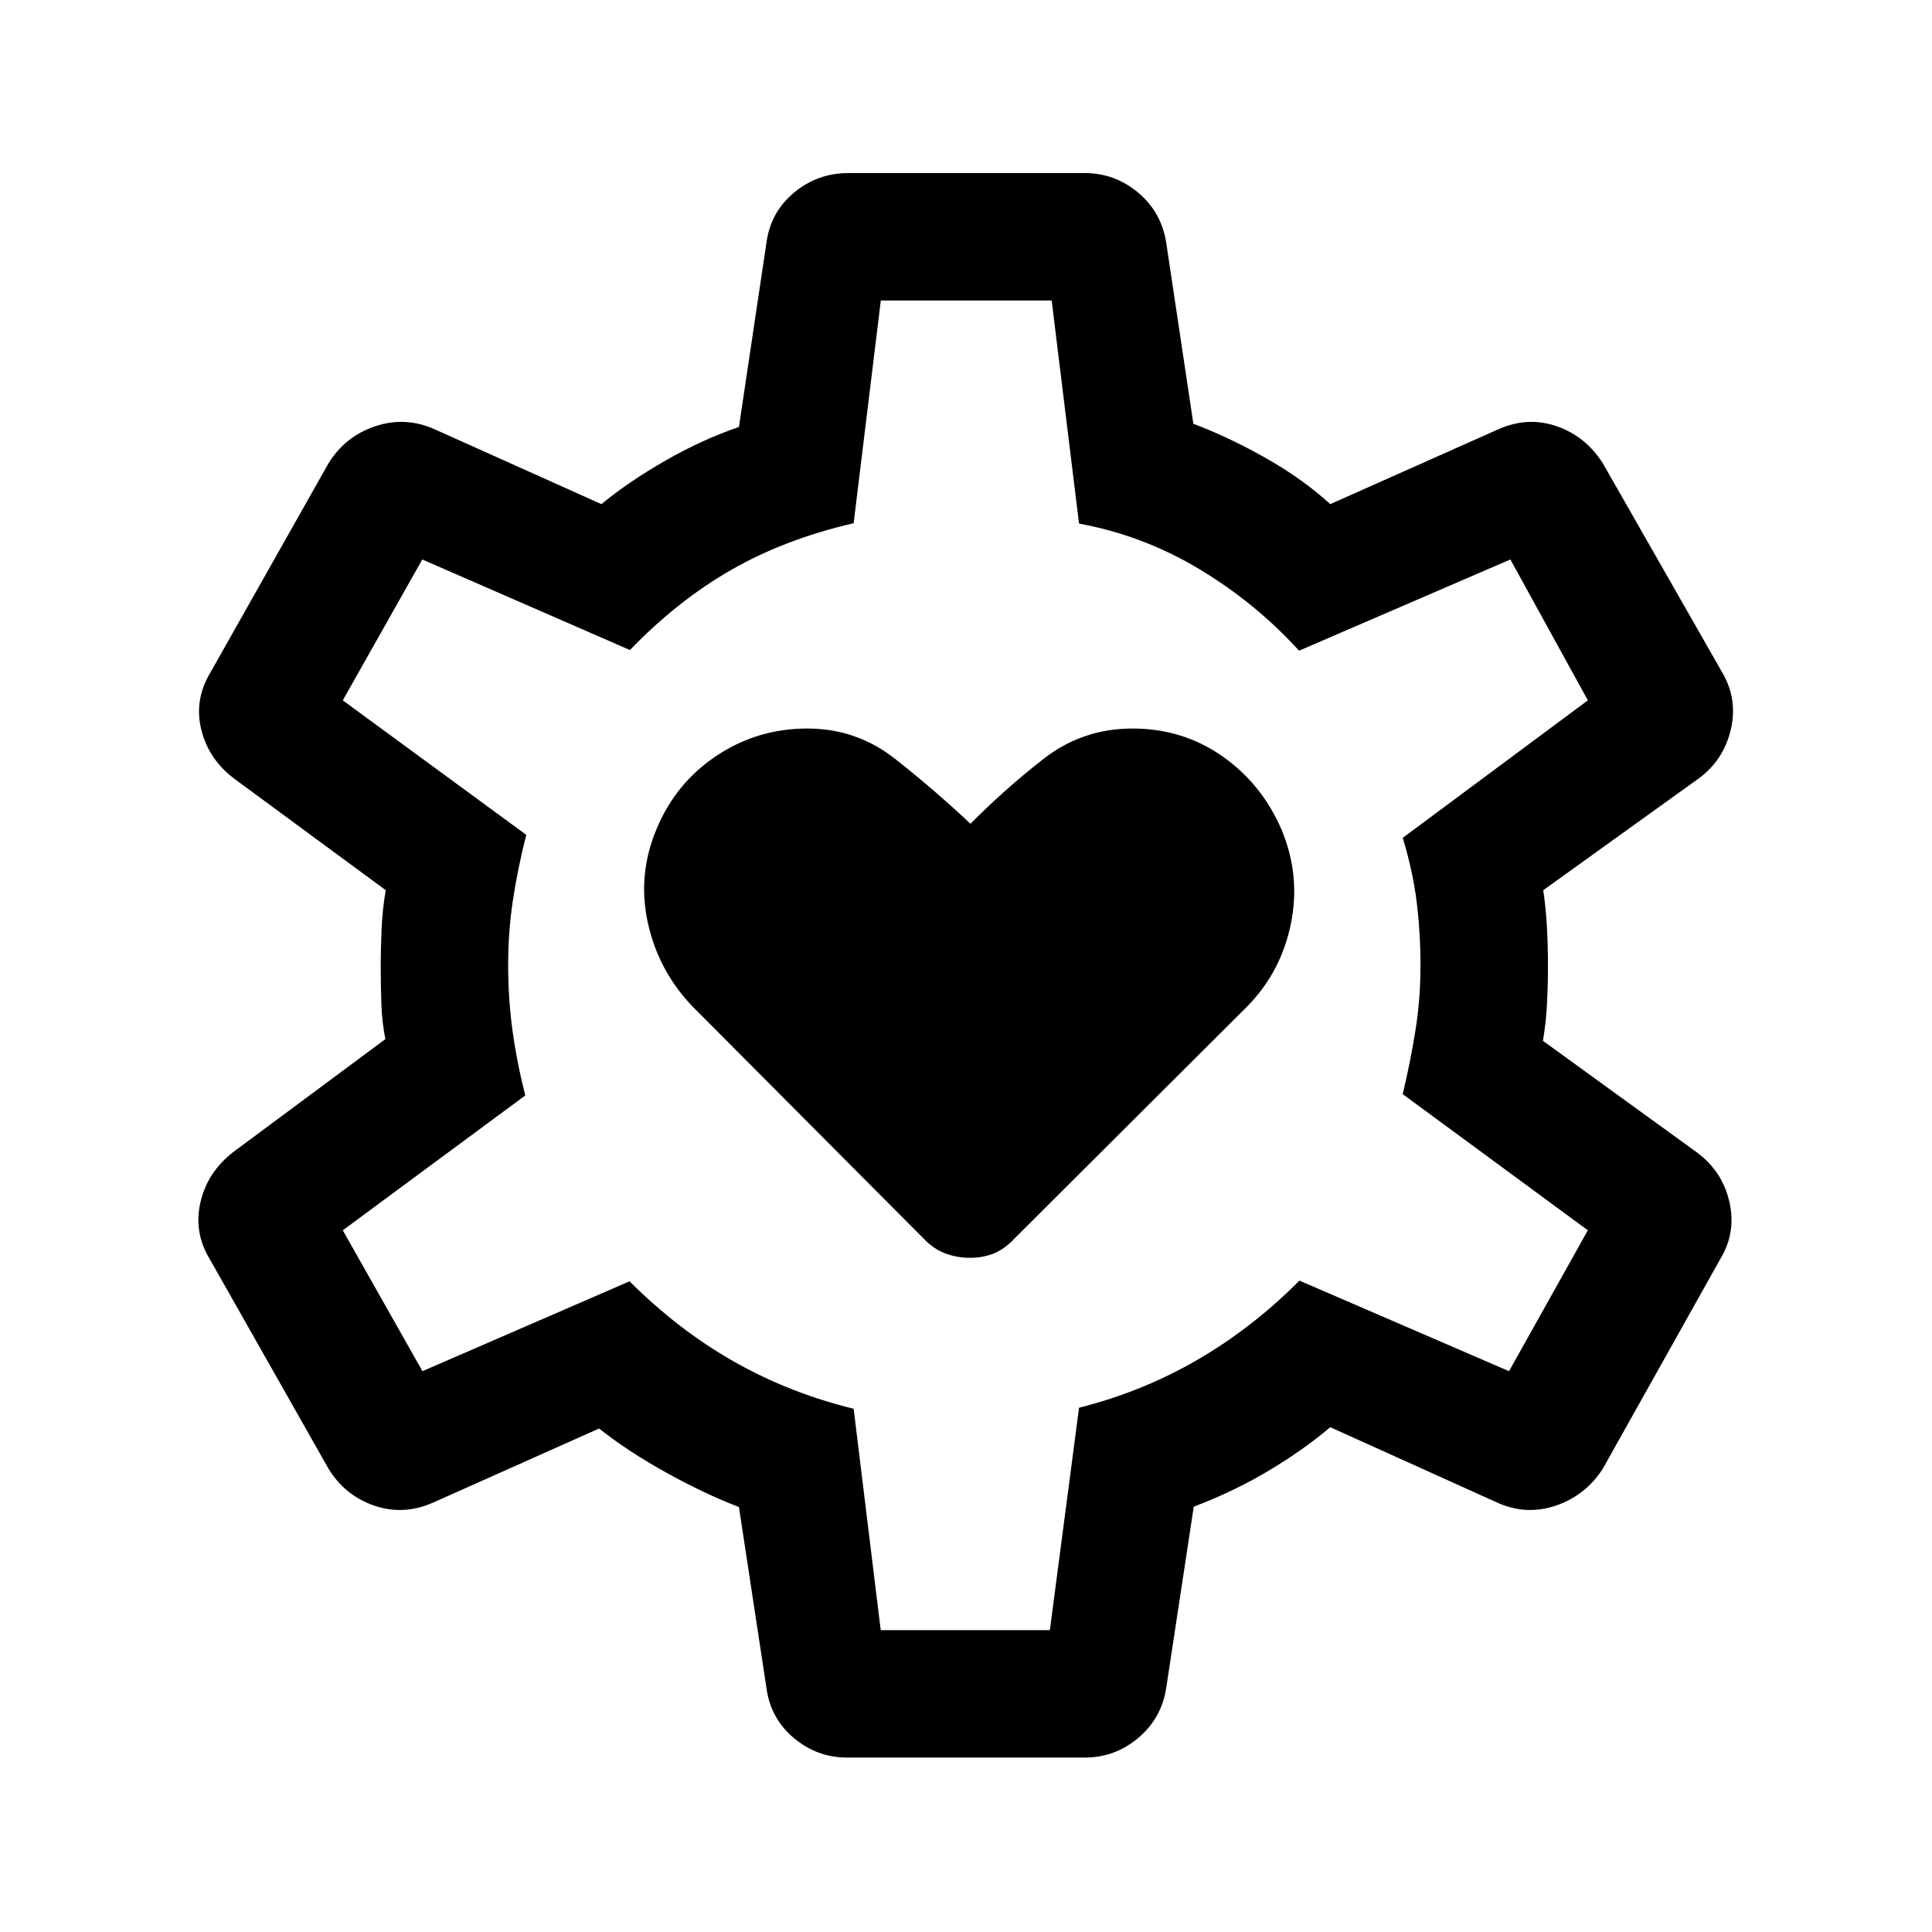 <svg xmlns="http://www.w3.org/2000/svg" height="40" viewBox="0 -960 960 960" width="40"><path d="M482.01-335q6.45 0 11.8-2.17 5.36-2.16 10.19-7.33L619.83-460q16.67-17 21.59-40.92 4.91-23.91-4.59-46.75-9.83-22.83-29.5-36.58Q587.67-598 562.75-598q-24.92 0-44.33 15.17-19.42 15.16-36.19 32.16-18.09-17-37.33-32.16Q425.67-598 401.22-598q-24.79 0-45 13.42-20.22 13.41-29.72 35.91-9.83 22.84-4.67 46.84Q327-477.83 344-460l115 115.5q4.92 5.17 10.74 7.33 5.82 2.17 12.27 2.17ZM421-86.67q-15 0-26.58-9.75-11.59-9.75-13.59-24.91l-13.66-89.84q-17-6.5-36.09-17.08-19.08-10.58-33.41-21.92L215.5-213.5q-14.83 6.67-29.51 1.65-14.67-5.02-22.82-18.48l-58.84-103.84q-8.16-13.33-4.75-28.33 3.42-15 16.25-25l75.67-56.17q-1.67-8.14-2-17.48-.33-9.35-.33-18.85 0-7.67.41-17.83.42-10.17 2.09-19.84L116.5-573q-12.83-9.59-16.5-24.54-3.67-14.96 4.83-28.79l58.34-103.34q8.26-13.46 23.13-18.48t29.37 1.32l83.16 37.33q13.34-11 31.59-21.5t36.75-16.83l13.66-91.5q2-15.17 13.67-24.92 11.67-9.75 27-9.75H539q15 0 26.58 9.75 11.59 9.75 13.92 24.92l13.48 89.9q17.52 6.6 35.94 17.01Q647.33-722 661-709.5l83.83-37.33q14.5-6.34 28.84-1.32 14.35 5.02 22.83 18.48l59 103.34q8.17 13.66 4.5 28.97-3.67 15.32-16.17 24.36l-77 55.33q1.34 9 1.84 18.42.5 9.42.5 19.25t-.5 19.18q-.5 9.34-2 17.99L843-387.5q12.83 9.38 16.33 24.69 3.5 15.31-4.66 28.64L796.5-230.33q-8.59 13.46-23.46 18.48-14.87 5.02-29.37-1.65L661-250.83q-13.17 11.16-30.42 21.5-17.25 10.33-37.41 18l-13.67 90q-2.33 15.16-13.92 24.91Q554-86.67 539-86.67H421ZM437.62-150h84.05l14.5-110.5q31.66-8 59-23.92 27.33-15.91 50.5-39.25l104.16 45 39.17-70-92-67.66q3.83-16 6.33-31.68 2.5-15.67 2.5-31.99 0-16.5-1.91-31.92-1.92-15.41-6.92-31.75L789-612l-38.5-70-105 45.33q-21.5-23.66-49.5-40.5-28-16.83-59.83-22.66l-13.6-110.84h-84.9L424.17-700q-34 7.83-60.67 23.08Q336.83-661.67 313-637l-103.17-45-39.5 70 91.17 66.83q-4.33 17-6.67 32.67-2.33 15.67-2.33 31.97 0 16.36 2.08 32.03 2.09 15.67 6.42 32.83l-90.67 67 39.58 70 102.92-44.66q24.17 24.16 51.75 39.83 27.59 15.67 59.59 23.5l13.45 110Zm42.21-330.5Z"/></svg>